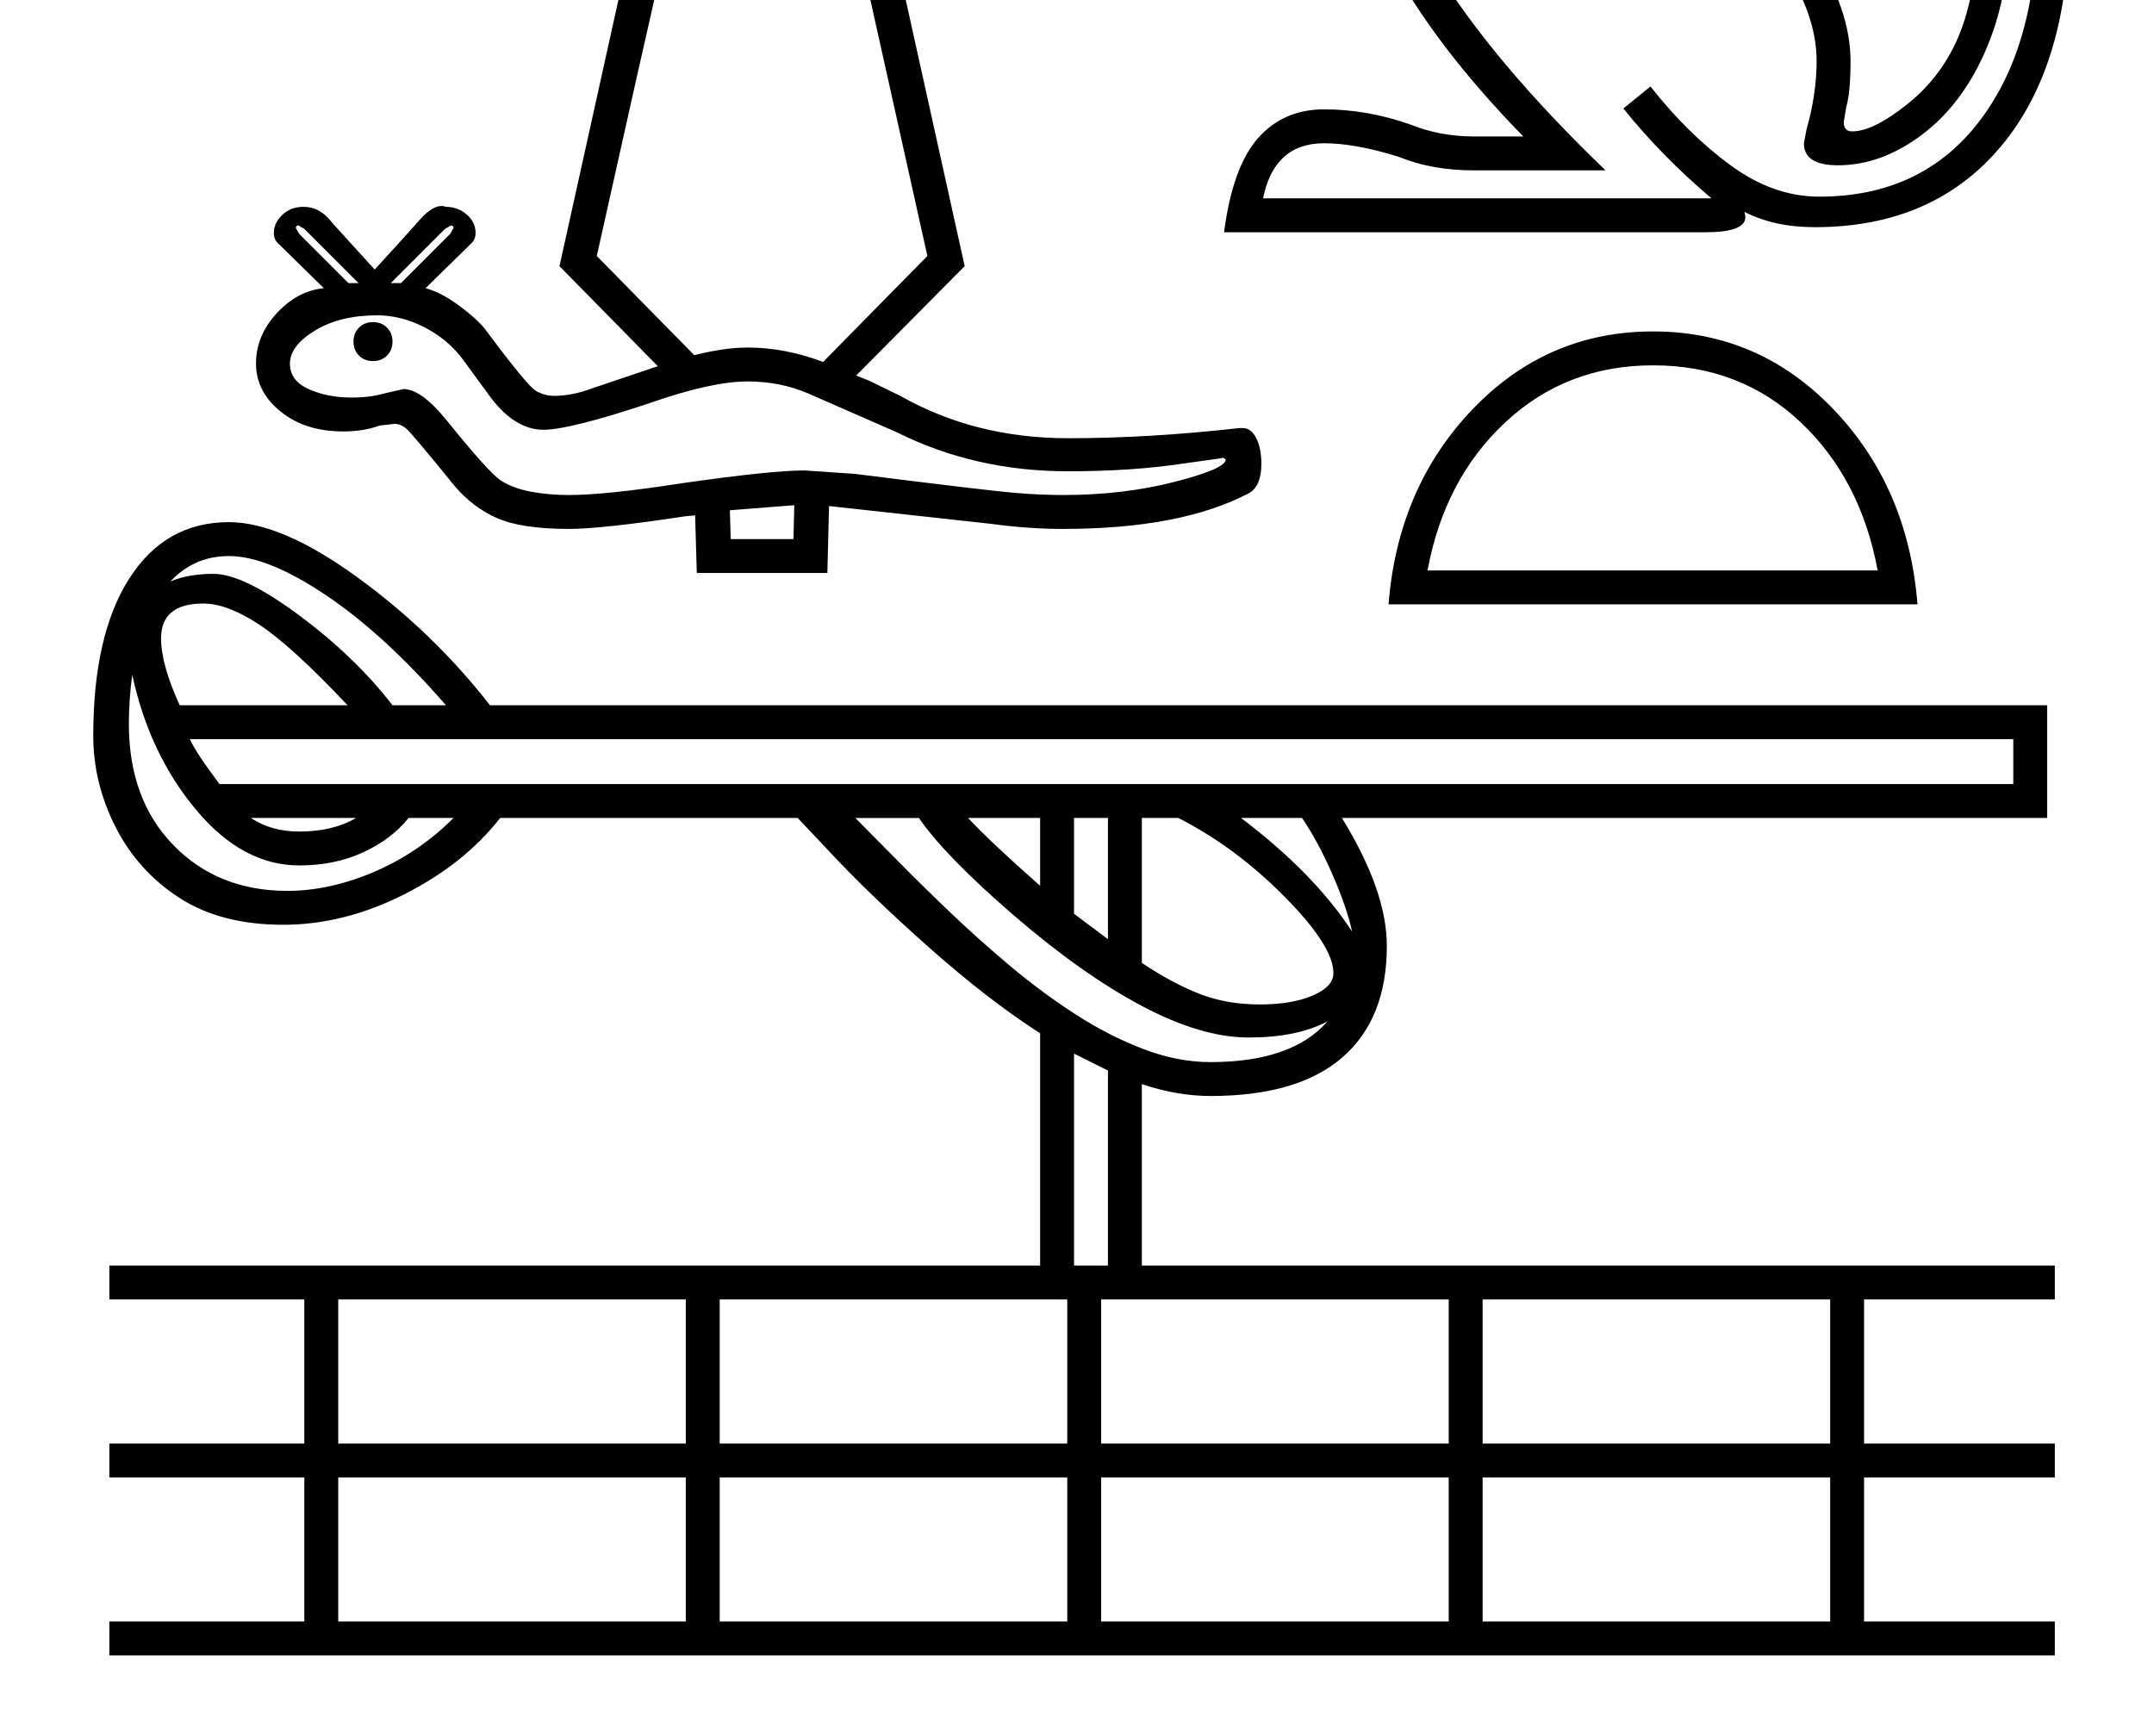 <?xml version="1.0" standalone="no"?>
<!DOCTYPE svg PUBLIC "-//W3C//DTD SVG 1.1//EN" "http://www.w3.org/Graphics/SVG/1.1/DTD/svg11.dtd" >
<svg xmlns="http://www.w3.org/2000/svg" xmlns:xlink="http://www.w3.org/1999/xlink" version="1.1" viewBox="-10 0 2541 2048">
  <g transform="matrix(1 0 0 -1 0 1638)">
   <path fill="currentColor"
d="M2405 806v-133h-832q53 -86 53 -151q0 -86 -52.5 -131.5t-155.5 -45.5q-39 0 -81 14v-214h1077v-40h-225v-170h225v-40h-225v-170h225v-40h-2295v40h230v170h-230v40h230v170h-230v40h1098v274q-61 39 -132.5 102.5t-119.5 115.5l-34 36h-351q-42 -54 -113 -90t-143 -36
q-73 0 -122 31.5t-75.5 83.5t-26.5 108q0 119 42.5 185.5t117.5 66.5q62 0 151.5 -65t156.5 -151h1837zM492 1298q19 -5 41.5 -22t31.5 -30q47 -63 57 -69t22 -6q21 0 45 9l77 26l-116 118l83 375q34 157 54.5 214.5t45 88.5t56.5 31t57 -32t45.5 -90t53.5 -212l83 -375
l-128 -129l15 -6l37 -18q88 -50 198 -50q96 0 202 12h4q10 0 16 -12t6 -30q0 -27 -15 -35q-80 -42 -219 -42q-41 0 -85 6l-191 21l-2 -79h-154l-2 68l-11 -1q-99 -15 -138 -15q-55 0 -84 12.5t-51 38.5q-51 63 -57.5 68t-12.5 5l-18 -2q-19 -7 -43 -7q-45 0 -74 23.5
t-29 56.5t24.5 59.5t55.5 29.5l-53 52q-6 5 -6 13q0 12 10 21.5t25 9.5q20 0 34 -19l50 -55q34 37 52.5 58t31.5 16q14 0 24.5 -9t10.5 -22q0 -8 -6 -13zM872 1228q44 0 89 -17l123 125l-79 355q-37 173 -63.5 237.5t-52.5 64.5q-18 0 -36.5 -33t-36.5 -94.5t-122 -529.5
l115 -117q36 9 63 9zM214 766q7 -16 35 -53h2116v53h-2151zM435 1266q-44 0 -73.5 -18t-29.5 -39q0 -20 22 -30t51 -10q22 0 39 5l22 5q21 0 51 -37q50 -62 64 -71t35 -13t45 -4q44 0 134 14q105 15 144 15l59 -4q159 -20 189.5 -22.5t56.5 -2.5q71 0 131.5 15.5t60.5 26.5
l-3 2l-5 -1l-43 -6q-60 -9 -135 -9q-110 0 -202 46l-105 46q-33 14 -71 14q-43 0 -117 -26q-93 -31 -124 -31q-35 0 -65 42l-30 41q-18 24 -45.5 38t-55.5 14zM1739 -65h410v170h-410v-170zM389 -275h410v170h-410v-170zM1289 -275h410v170h-410v-170zM839 -275h410v170
h-410v-170zM389 -65h410v170h-410v-170zM839 -65h410v170h-410v-170zM1739 -275h410v170h-410v-170zM1289 -65h410v170h-410v-170zM1563 490q0 32 -58 90.5t-125 92.5h-43v-171q36 -24 68 -36.5t71 -12.5q38 0 62.5 10.5t24.5 26.5zM1556 433q-36 -19 -93 -19
q-56 0 -126.5 37.5t-151 107t-111.5 114.5h-75q21 -21 49.5 -50t62 -61t71 -63.5t77 -57t80 -41t79.5 -15.5q96 0 138 48zM180 885q0 -31 22 -79h198q-66 70 -104 95t-66 25q-50 0 -50 -41zM343 617q-67 0 -122 66t-75 159q-4 -30 -4 -58q0 -89 52.5 -143t134.5 -54
q50 0 102.5 22.5t93.5 63.5h-53q-20 -25 -53.5 -40.5t-75.5 -15.5zM260 982q-41 0 -69 -30q21 9 51 9q35 0 101 -49t110 -106h63q-72 83 -141 129.5t-115 46.5zM1297 375l-40 20v-250h40v230zM1257 560l40 -30v143h-40v-113zM1585 539q-6 28 -23 67t-36 67h-72
q86 -65 131 -134zM1132 673q26 -28 85 -80v80h-85zM927 1042l-76 -6l1 -34h74zM407 1235q0 10 6.5 16.5t16.5 6.5t16.5 -6.5t6.5 -16.5t-6.5 -16.5t-16.5 -6.5t-16.5 6.5t-6.5 16.5zM343 657q40 0 67 16h-124q24 -16 57 -16zM522 1372l-7 -4l-64 -64h12l58 58l4 7q0 3 -3 3z
M342 1372q-3 0 -3 -3l4 -7l58 -58h12l-64 64zM1940 1247q125 0 213 -92t99 -230h-624q11 138 99 230t213 92zM1940 1207q-102 0 -174 -67t-92 -175h531q-20 108 -91 175t-174 67zM1434 1364q10 77 40 111t78 34q51 0 102 -18q35 -14 75 -14h58q-211 216 -211 400
q0 86 32.5 141t88.5 55q78 0 205 -145l43 -45l49 -42q179 -153 179 -275q0 -37 -5 -54l-3 -18q0 -11 10 -11q25 0 65.5 32.5t60.5 81t20 113.5q0 52 -22 103.5t-49 97t-49 83t-22 63.5q0 24 17 46.5t53 22.5q40 0 83.5 -61t71 -154t27.5 -177q0 -172 -80 -268t-220 -96
q-48 0 -83 18l1 -6q0 -18 -47 -18h-23h-545zM1937 1536q44 -56 94.5 -93t104.5 -37q121 0 189 89t68 239q0 75 -23 158.5t-58 138.5t-63 55q-14 0 -21.5 -10.5t-7.5 -23.5q0 -16 21.5 -51.5t48 -82t48 -100.5t21.5 -108q0 -71 -27.5 -133.5t-75 -98t-98.5 -35.5
q-40 0 -40 26l3 16q12 42 12 81q0 111 -165 245l-53 43q-97 103 -123.5 127t-51 38t-43.5 14q-36 0 -58.5 -42.5t-22.5 -113.5q0 -182 268 -440h-155q-50 0 -89 16q-51 16 -88 16q-59 0 -72 -65h529q-58 49 -104 106z" />
  </g>

</svg>
